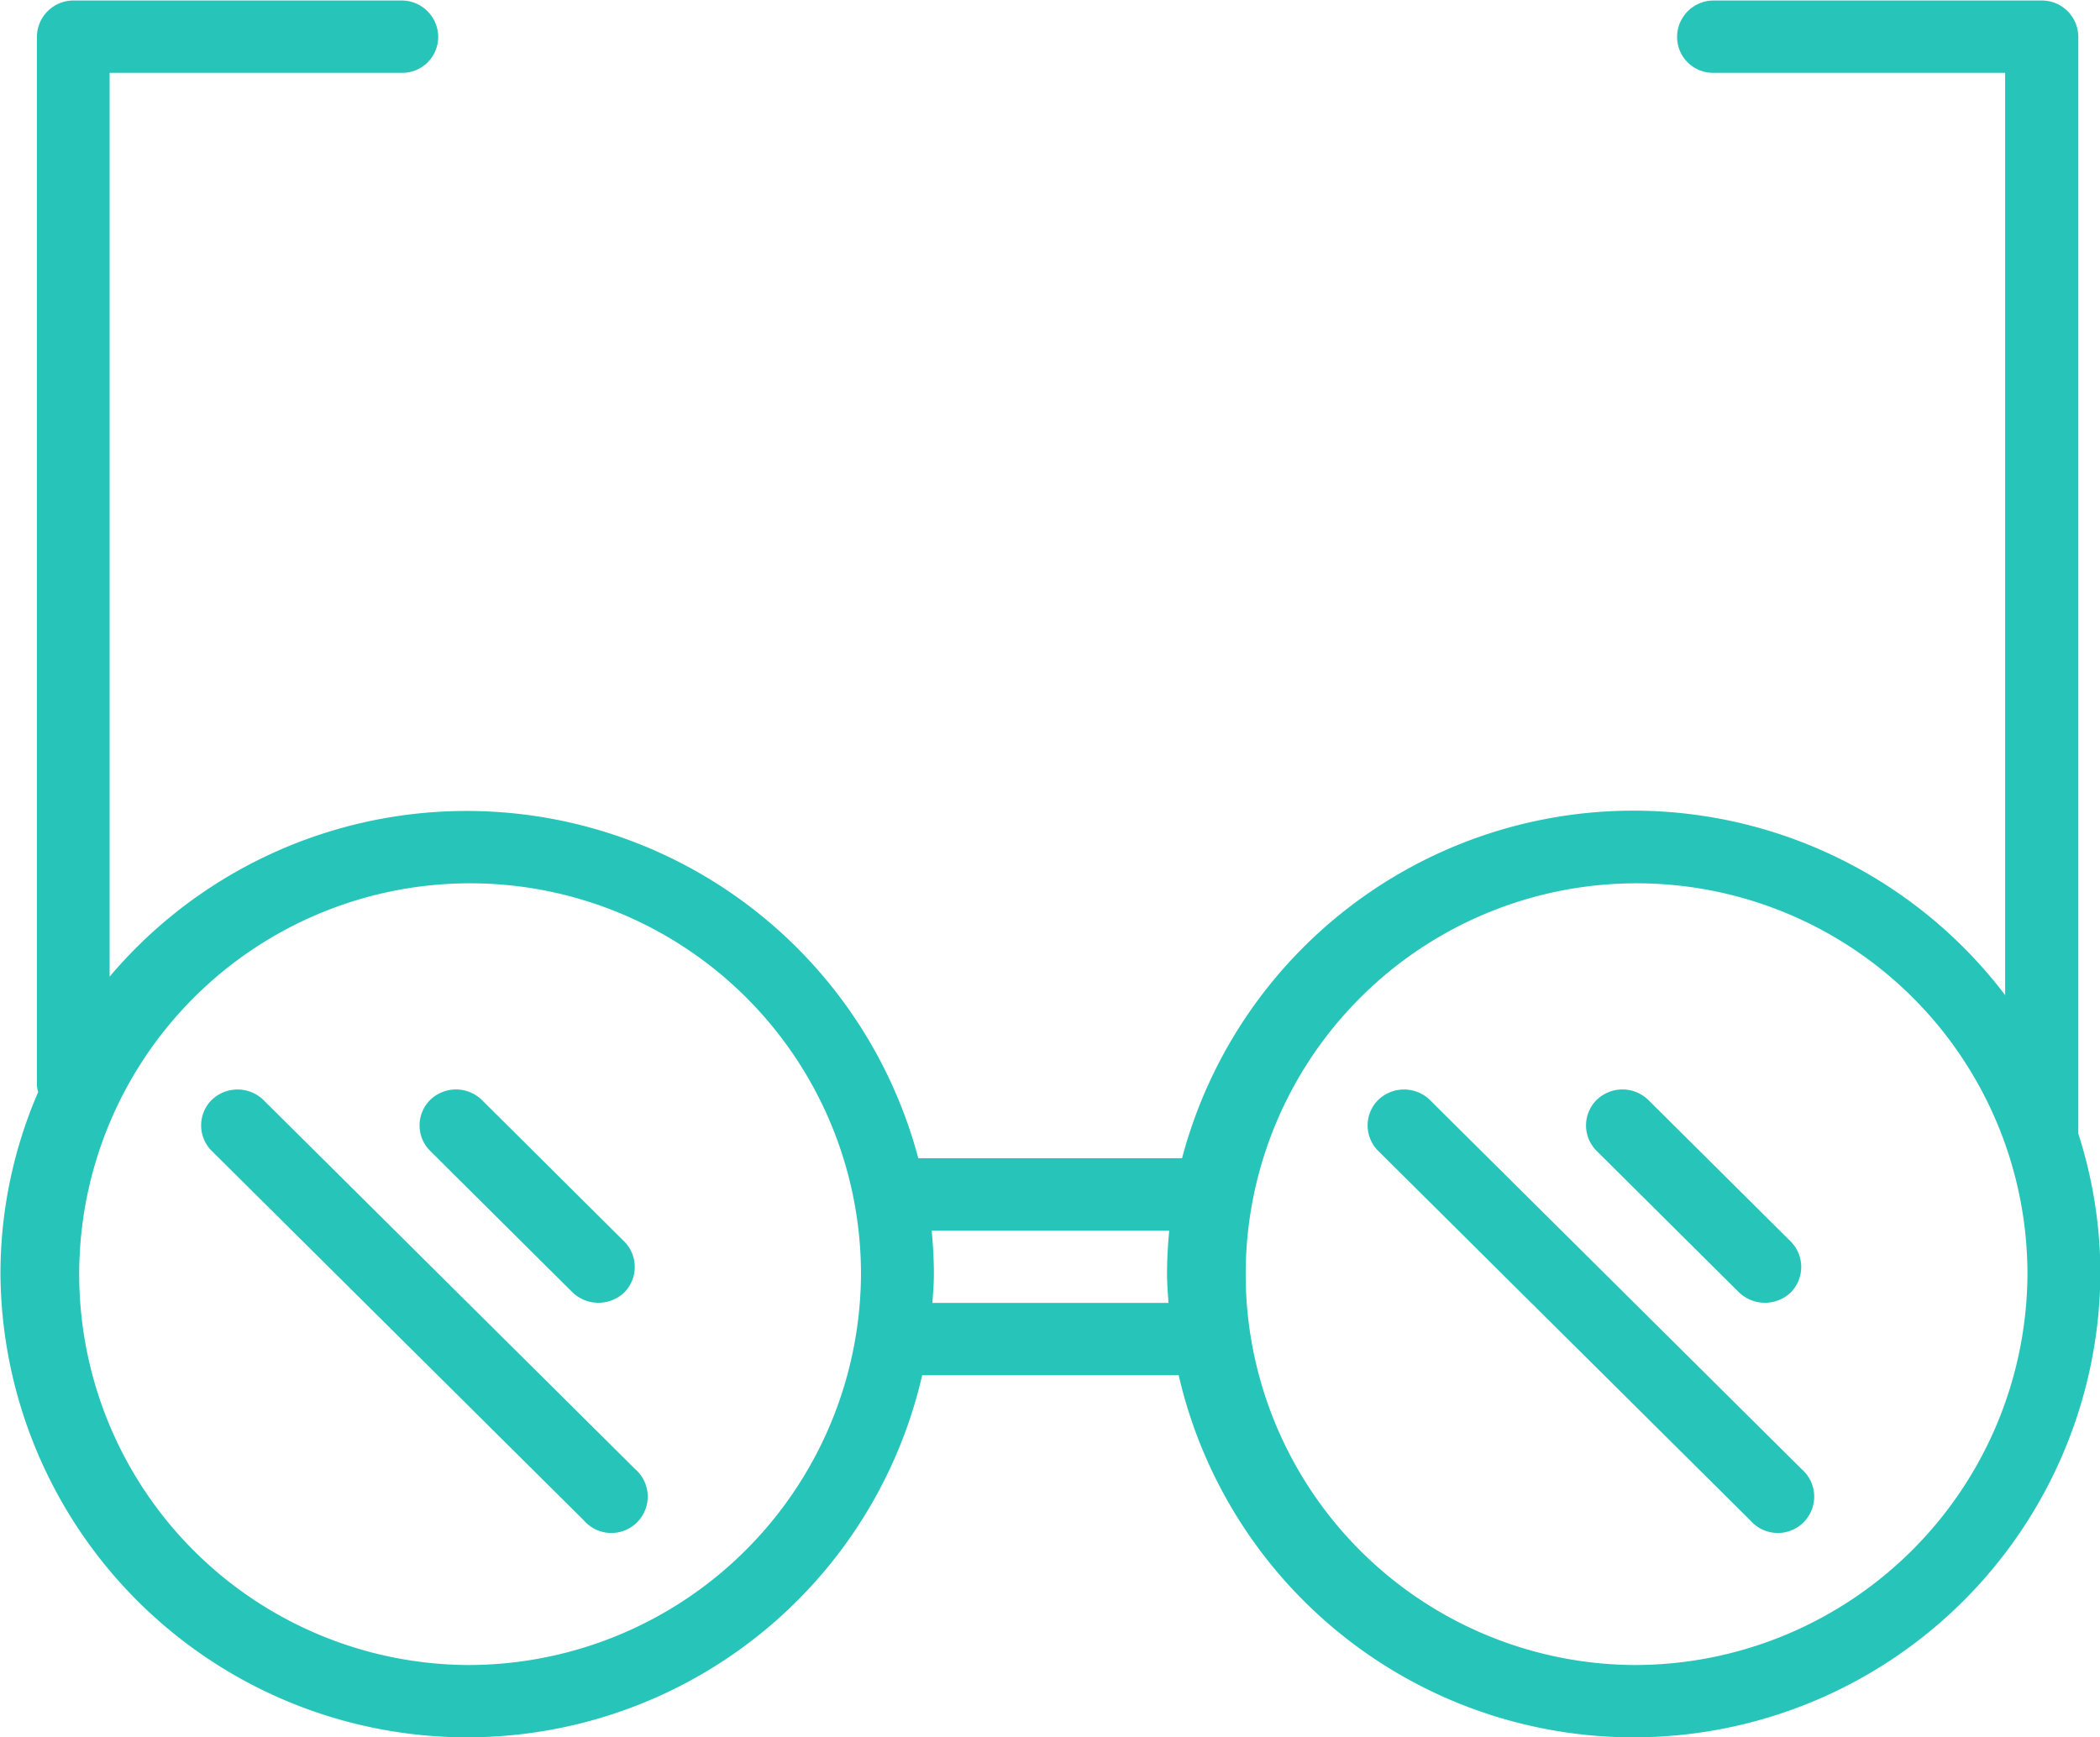 <svg xmlns="http://www.w3.org/2000/svg" width="40.937" height="33.87" viewBox="0 0 40.937 33.87"><defs><style>.cls-1{fill:#27c4b9;fill-rule:evenodd;filter:url(#filter)}</style><filter id="filter" x="294.969" y="1615.13" width="40.937" height="33.87" filterUnits="userSpaceOnUse"><feFlood result="flood" flood-color="#27c4b9"/><feComposite result="composite" operator="in" in2="SourceGraphic"/><feBlend result="blend" in2="SourceGraphic"/></filter></defs><path id="Glasses" class="cls-1" d="M335.483 1637.23v-21.38a.711.711 0 0 0-.71-.71h-6.4a.712.712 0 0 0-.711.71.7.7 0 0 0 .711.7h5.684v17.98a9.1 9.1 0 0 0-16.045 3.18h-5.142a9.111 9.111 0 0 0-15.764-3.54v-17.62h5.694a.7.7 0 0 0 .711-.7.712.712 0 0 0-.711-.71h-6.4a.712.712 0 0 0-.711.71v20.45a.729.729 0 0 0 .024.12 8.912 8.912 0 0 0-.735 3.55 9.1 9.1 0 0 0 17.968 1.97h5a9.1 9.1 0 0 0 17.968-1.97 8.938 8.938 0 0 0-.431-2.74zm-31.406 10.36a7.62 7.62 0 1 1 7.676-7.62 7.658 7.658 0 0 1-7.676 7.62zm9.068-7.06c.012-.18.029-.37.029-.56 0-.29-.017-.57-.043-.85h4.631c-.027.28-.043.56-.043.85 0 .19.017.38.028.56h-4.6zm13.671 7.06a7.62 7.62 0 1 1 7.676-7.62 7.658 7.658 0 0 1-7.676 7.62zm-26.716-11.02a.725.725 0 0 0-1 0 .7.7 0 0 0 0 1l7.25 7.2a.709.709 0 1 0 1-1zm6.035 3.76a.731.731 0 0 0 1 0 .706.706 0 0 0 0-1l-2.777-2.76a.723.723 0 0 0-1 0 .7.7 0 0 0 0 1zm22.739 0a.731.731 0 0 0 1 0 .706.706 0 0 0 0-1l-2.777-2.76a.723.723 0 0 0-1 0 .7.7 0 0 0 0 1zm-6.035-3.76a.725.725 0 0 0-1 0 .7.7 0 0 0 0 1l7.25 7.2a.709.709 0 1 0 1-1z" transform="translate(-294.969 -1615.13)"/></svg>